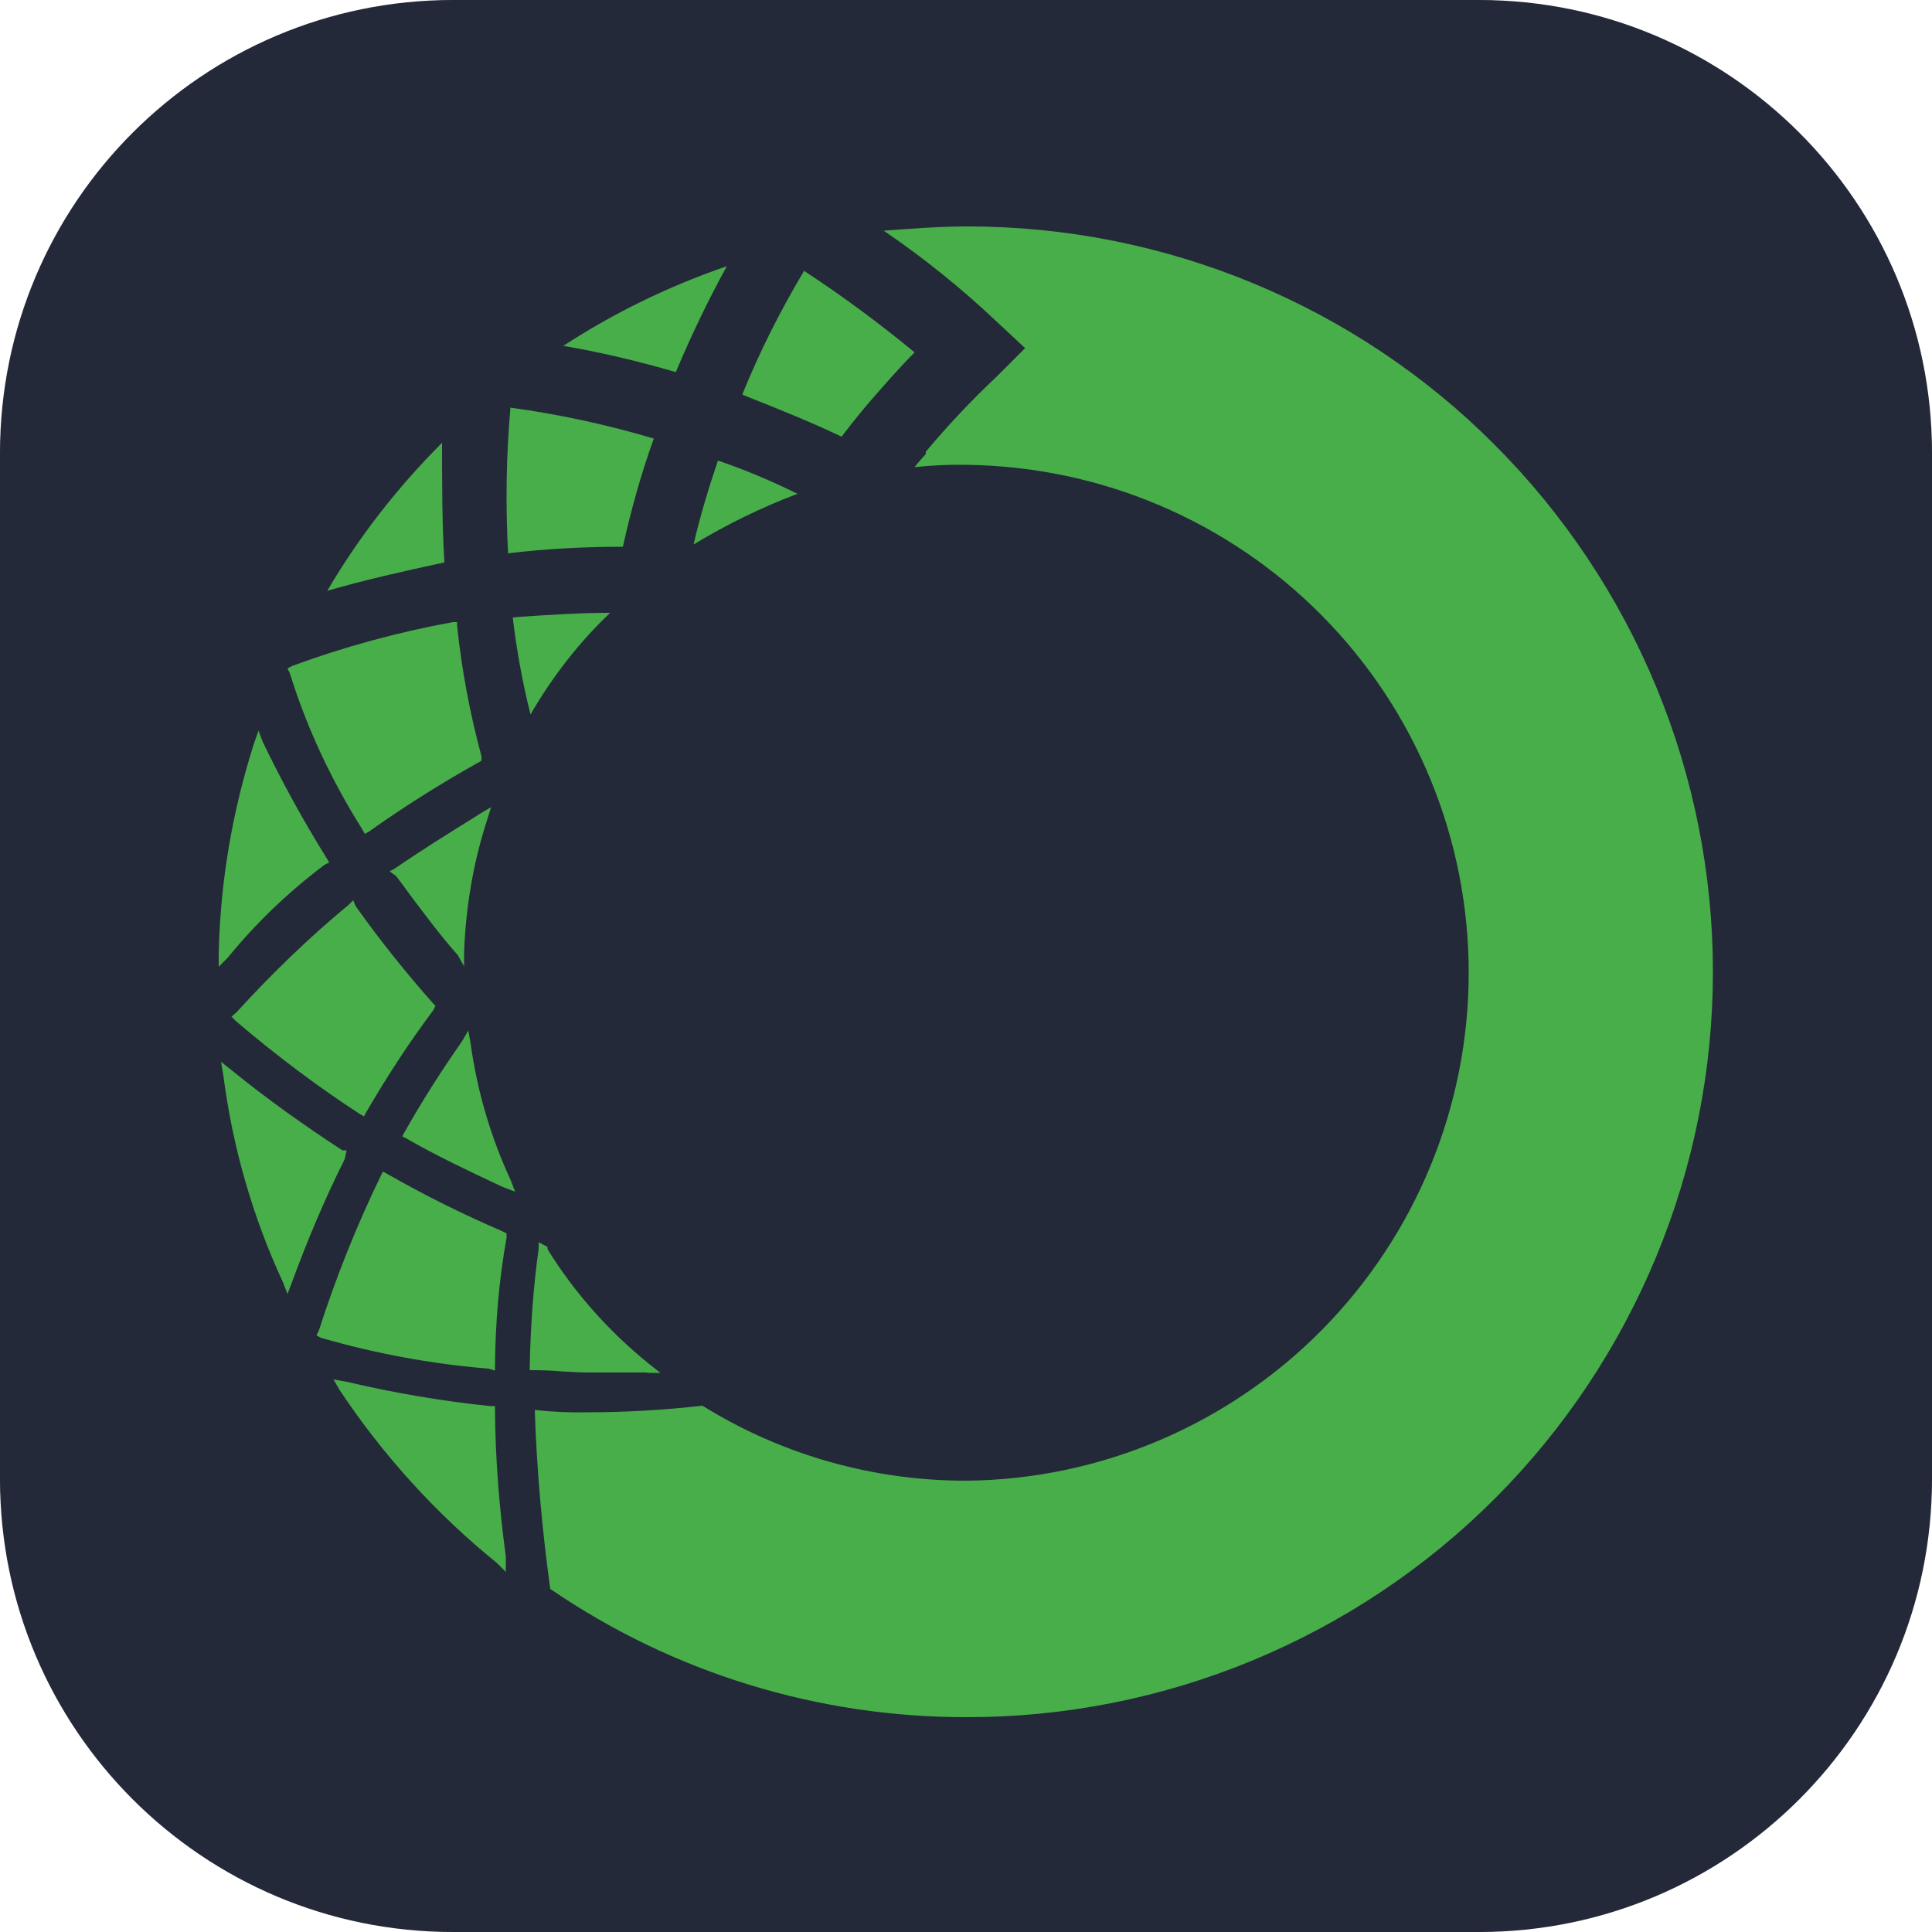 <?xml version="1.0" encoding="utf-8"?>
<svg version="1.1" id="Слой_1" xmlns="http://www.w3.org/2000/svg" xmlns:xlink="http://www.w3.org/1999/xlink" x="0px" y="0px"
     viewBox="0 0 500 500" style="enable-background:new 0 0 500 500;" xml:space="preserve">
<style type="text/css">
    .st0{fill:#897464;}
    .st1{fill:#242939;}
    .st2{fill-rule:evenodd;clip-rule:evenodd;fill:#48AE4A;}

    /* Добавленные стили для анимации */
    #iconContent {
      filter: grayscale(100%);
      transition: filter 0.3s ease-in-out; /* Плавный переход 0.3 секунды */
    }
    svg:hover #iconContent {
      filter: none; /* Убираем фильтр при наведении */
    }
</style>
<g id="iconContent"> <path class="st0" d="M380,500H120C53.7,500,0,446.3,0,380V120C0,53.7,53.7,0,120,0h260c66.3,0,120,53.7,120,120v260
      C500,446.3,446.3,500,380,500z"/>
  <g>
      <path class="st1" d="M117.2,0h265.6C447.5,0,500,52.5,500,117.2v265.6c0,64.7-52.5,117.2-117.2,117.2H117.2
          C52.5,500,0,447.5,0,382.8V117.2C0,52.5,52.5,0,117.2,0z"/>
      <path class="st2" d="M250.4,58.6c-7.4,0-14.8,0.6-21.7,1.1c10.3,7,20.1,14.9,29.2,23.5l7.4,6.9l-7.4,7.4
          c-6.5,6.1-12.6,12.6-18.3,19.4v0.6c-1,1.1-2,2.2-2.9,3.4c4.6-0.5,9.1-0.7,13.7-0.6c34.6,0.5,67.5,14.5,91.8,39.1
          c24.3,24.6,37.9,57.8,37.9,92.3c0,34.6-13.6,67.7-37.9,92.4c-24.3,24.6-57.3,38.7-91.8,39.1c-24.2,0.1-48-6.6-68.6-19.4
          c-9.9,1.1-19.8,1.7-29.7,1.7c-4.6,0.1-9.2-0.1-13.7-0.6c0.5,15.5,1.9,31,4,46.3c31.8,21.8,69.5,33.3,108,33.2
          c25.3,0,50.4-5,73.8-14.7c23.4-9.7,44.7-23.9,62.6-41.8c17.9-17.9,32.1-39.2,41.8-62.6c9.7-23.4,14.7-48.5,14.7-73.8
          c0-25.3-5-50.4-14.7-73.8c-9.7-23.4-23.9-44.7-41.8-62.6C369,97.2,347.7,83,324.3,73.3C300.9,63.6,275.8,58.6,250.4,58.6z
           M145.8,89.5c13.2-8.6,27.4-15.5,42.3-20.6c-4.9,8.9-9.3,18.1-13.2,27.4C165.3,93.5,155.6,91.2,145.8,89.5z M135,159.6
          c7.7-0.5,15-1,22.9-1c-8.1,7.7-15,16.6-20.6,26.3c-2.1-8.3-3.6-16.7-4.6-25.1L135,159.6z M128.1,353.6v1.1l-1.7-0.5
          c-14.7-1.2-29.3-3.9-43.4-8l-1.1-0.6l0.6-1.2c4.4-13.7,9.7-27,16-40l0.6-1.2l1.1,0.6c9.6,5.5,19.5,10.4,29.7,14.8l1.2,0.6v1.1
          C129.1,331.4,128.2,342.5,128.1,353.6z M128.1,365v-1.1h-1.2c-12.5-1.3-24.9-3.4-37.2-6.3l-3.4-0.6l1.7,2.9
          c11.2,16.8,24.9,31.9,40.6,44.6l2.3,2.3v-4C129.2,390.2,128.2,377.6,128.1,365z M236.7,91.2c-4,4-8,8.6-12,13.2
          c-0.5,0.6-3.4,4-6.9,8.6c-8-3.8-16.2-7.1-24.3-10.3l-1.4-0.6c4.5-11.1,9.9-21.8,16-32C218,76.6,227.5,83.6,236.7,91.2z M93.8,214.7
          l0.6,1.1l1.1-0.6c9-6.4,18.4-12.3,28-17.7l1.1-0.6v-1.2c-3-11.1-5.1-22.3-6.3-33.7V161h-1.1c-14.2,2.6-28.2,6.4-41.7,11.4l-1.1,0.6
          l0.6,1.2C79.4,188.4,85.8,202,93.8,214.7z M90.3,234.1l1.1-1.1l0.7,1.6c6.2,8.7,12.9,17.1,20,25.1l0.6,0.6l-0.6,1.2
          c-6.3,8.4-12,17.2-17.3,26.3l-0.6,1.1l-1.1-0.6c-11.2-7.3-21.9-15.4-32-24l-1.2-1.2l1.2-1C70.2,252.1,79.9,242.7,90.3,234.1z
           M167.5,355.3h3.4l-2.9-2.3c-10.4-8.4-19.3-18.4-26.3-29.7v-0.6l-2.3-1.2v1.7c-1.4,10-2.1,20.2-2.3,30.3v1.1h1.1
          c2.3,0,4.6,0.1,6.9,0.3c2.3,0.1,4.6,0.3,6.9,0.3H167.5z M169.2,113.5c-3.3,9.2-5.9,18.5-8,28c-9.9,0-19.9,0.5-29.7,1.7
          c-0.7-12.6-0.5-25.2,0.6-37.7C144.6,107.2,157.1,109.9,169.2,113.5z M179.5,140.9c8.6-5.2,17.6-9.6,26.9-13.1
          c-6.7-3.3-13.5-6.2-20.6-8.6C183.5,126,181.2,133.5,179.5,140.9z M88.6,297.7h1.1l-0.5,2.3c-5.2,10.4-9.7,21.1-13.7,32l-1.1,2.9
          l-1.1-2.9c-7.9-17-13.1-35.1-15.5-53.7l-0.6-3.5l2.9,2.3C69.2,284.5,78.8,291.3,88.6,297.7z M114.4,114.6
          c-11.5,11.5-21.5,24.3-29.7,38.3c9.6-2.8,19.9-5.1,30.1-7.3l0.2-0.1C114.4,135.2,114.4,124.9,114.4,114.6z M120.1,246.7v3.4
          l-1.6-2.9c-4.3-4.8-8.3-10.2-12.3-15.5c-1.2-1.7-2.5-3.4-3.7-5l-1.7-1.2l1.2-0.6c7.1-4.9,14.2-9.3,21.3-13.7l0.9-0.6l2.9-1.7
          l-1.1,3.5C122.4,223.5,120.5,235.1,120.1,246.7z M121.8,270.1l-0.6-3.4l-1.7,2.9c-5.2,7.4-10.3,15.4-14.8,23.4l-0.6,1.1l1.2,0.6
          c7.8,4.5,16.1,8.4,24.4,12.3l0.7,0.3l2.9,1.1l-1.1-2.9C127,294.3,123.5,282.4,121.8,270.1z M85.2,223.2l-1.2,0.6
          c-9.3,7-17.8,15.1-25.1,24.1l-2.3,2.3v-3.4c0.4-18.5,3.5-36.7,9.1-54.3l1.2-3.4l1.1,2.9c5,10.4,10.5,20.4,16.6,30.2L85.2,223.2z"/>
  </g>
</g> </svg>